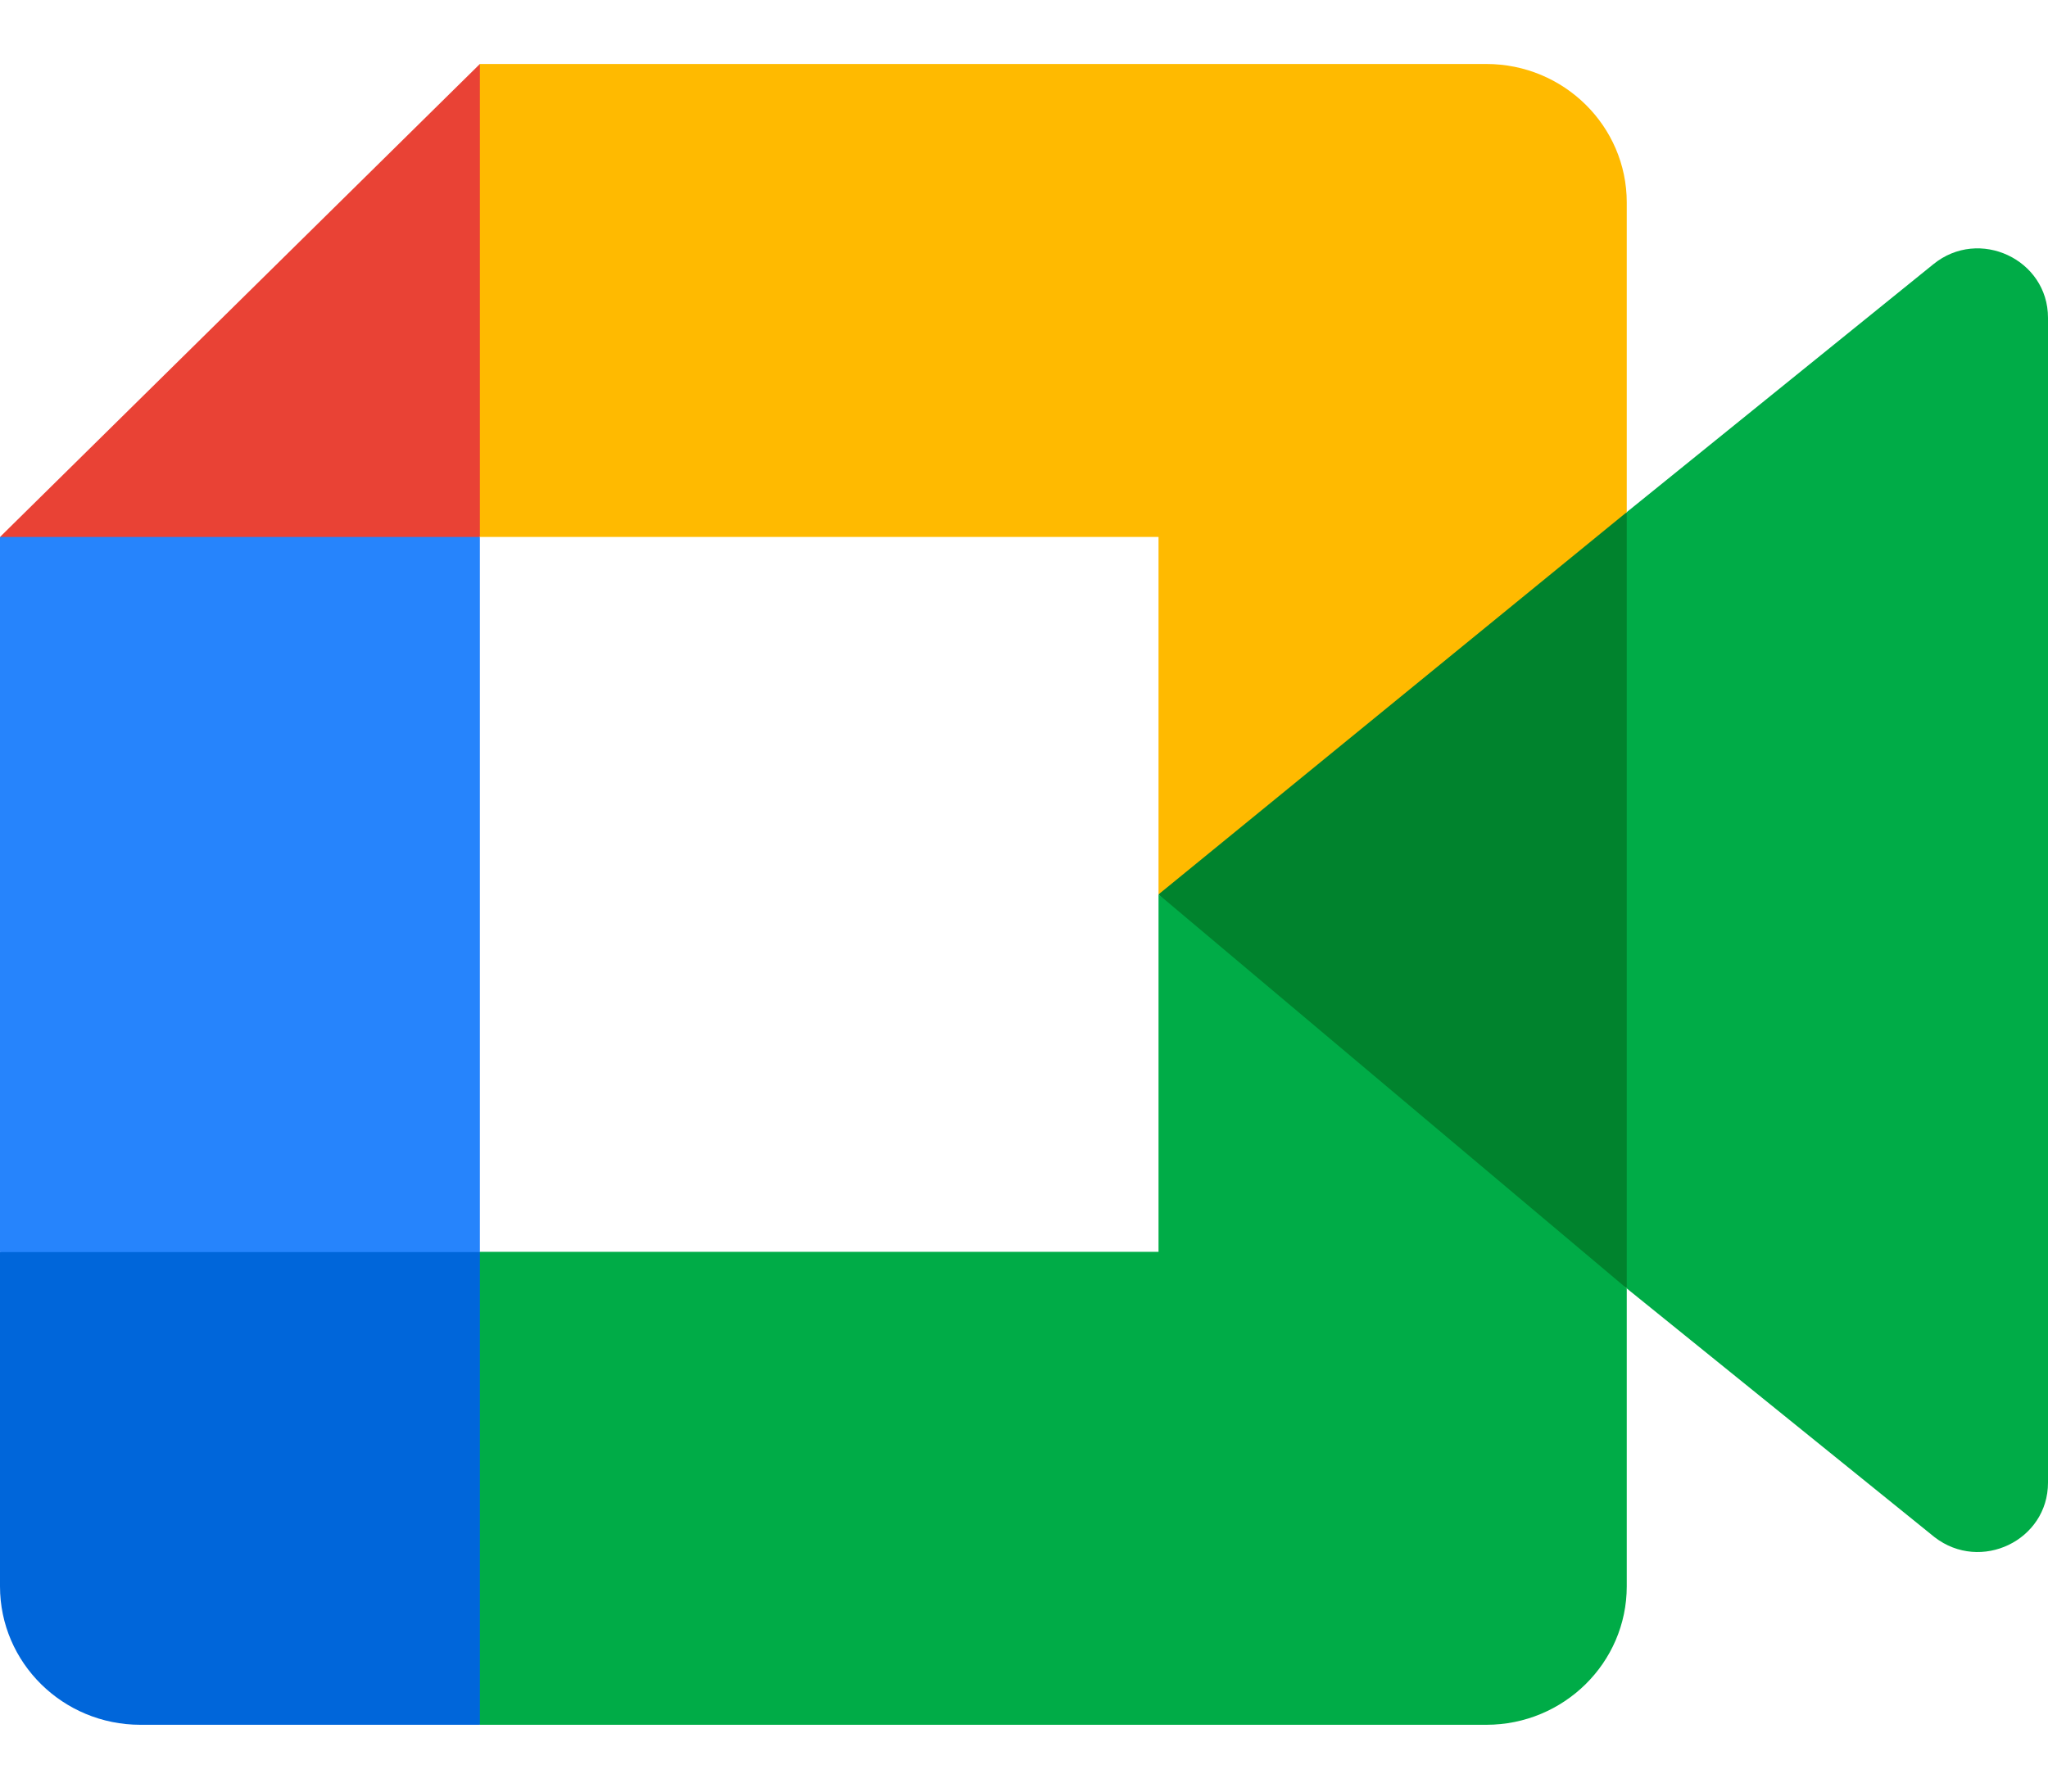 <svg width="16" height="14" viewBox="0 0 16 14" fill="none" xmlns="http://www.w3.org/2000/svg">
<g clip-path="url(#clip0_1_183)">
<path d="M9.051 6.989L10.611 8.747L12.709 10.068L13.074 7L12.709 4.002L10.571 5.162L9.051 6.989Z" fill="#00832D"/>
<path d="M0 9.782V12.396C0 12.993 0.491 13.478 1.097 13.478H3.749L4.298 11.503L3.749 9.782L1.93 9.241L6.25e-05 9.782H0Z" fill="#0066DA"/>
<path d="M3.749 0.5L0 4.196L1.93 4.736L3.749 4.196L4.288 2.499L3.749 0.5Z" fill="#E94235"/>
<path d="M0 9.784H3.749V4.196H0V9.784Z" fill="#2684FC"/>
<path d="M15.104 2.065L12.709 4.002V10.068L15.114 12.012C15.474 12.29 16 12.037 16 11.586V2.483C16 2.027 15.461 1.774 15.104 2.065" fill="#00AC47"/>
<path d="M9.051 6.989V9.782H3.749V13.478H11.612C12.217 13.478 12.709 12.993 12.709 12.396V10.068L9.051 6.989Z" fill="#00AC47"/>
<path d="M11.612 0.5H3.749V4.196H9.051V6.989L12.709 4.002V1.582C12.709 0.985 12.217 0.5 11.612 0.5" fill="#FFBA00"/>
</g>
<defs>
<clipPath id="clip0_1_183">
<rect width="16" height="13" fill="white" transform="translate(0 0.5)"/>
</clipPath>
</defs>
</svg>
